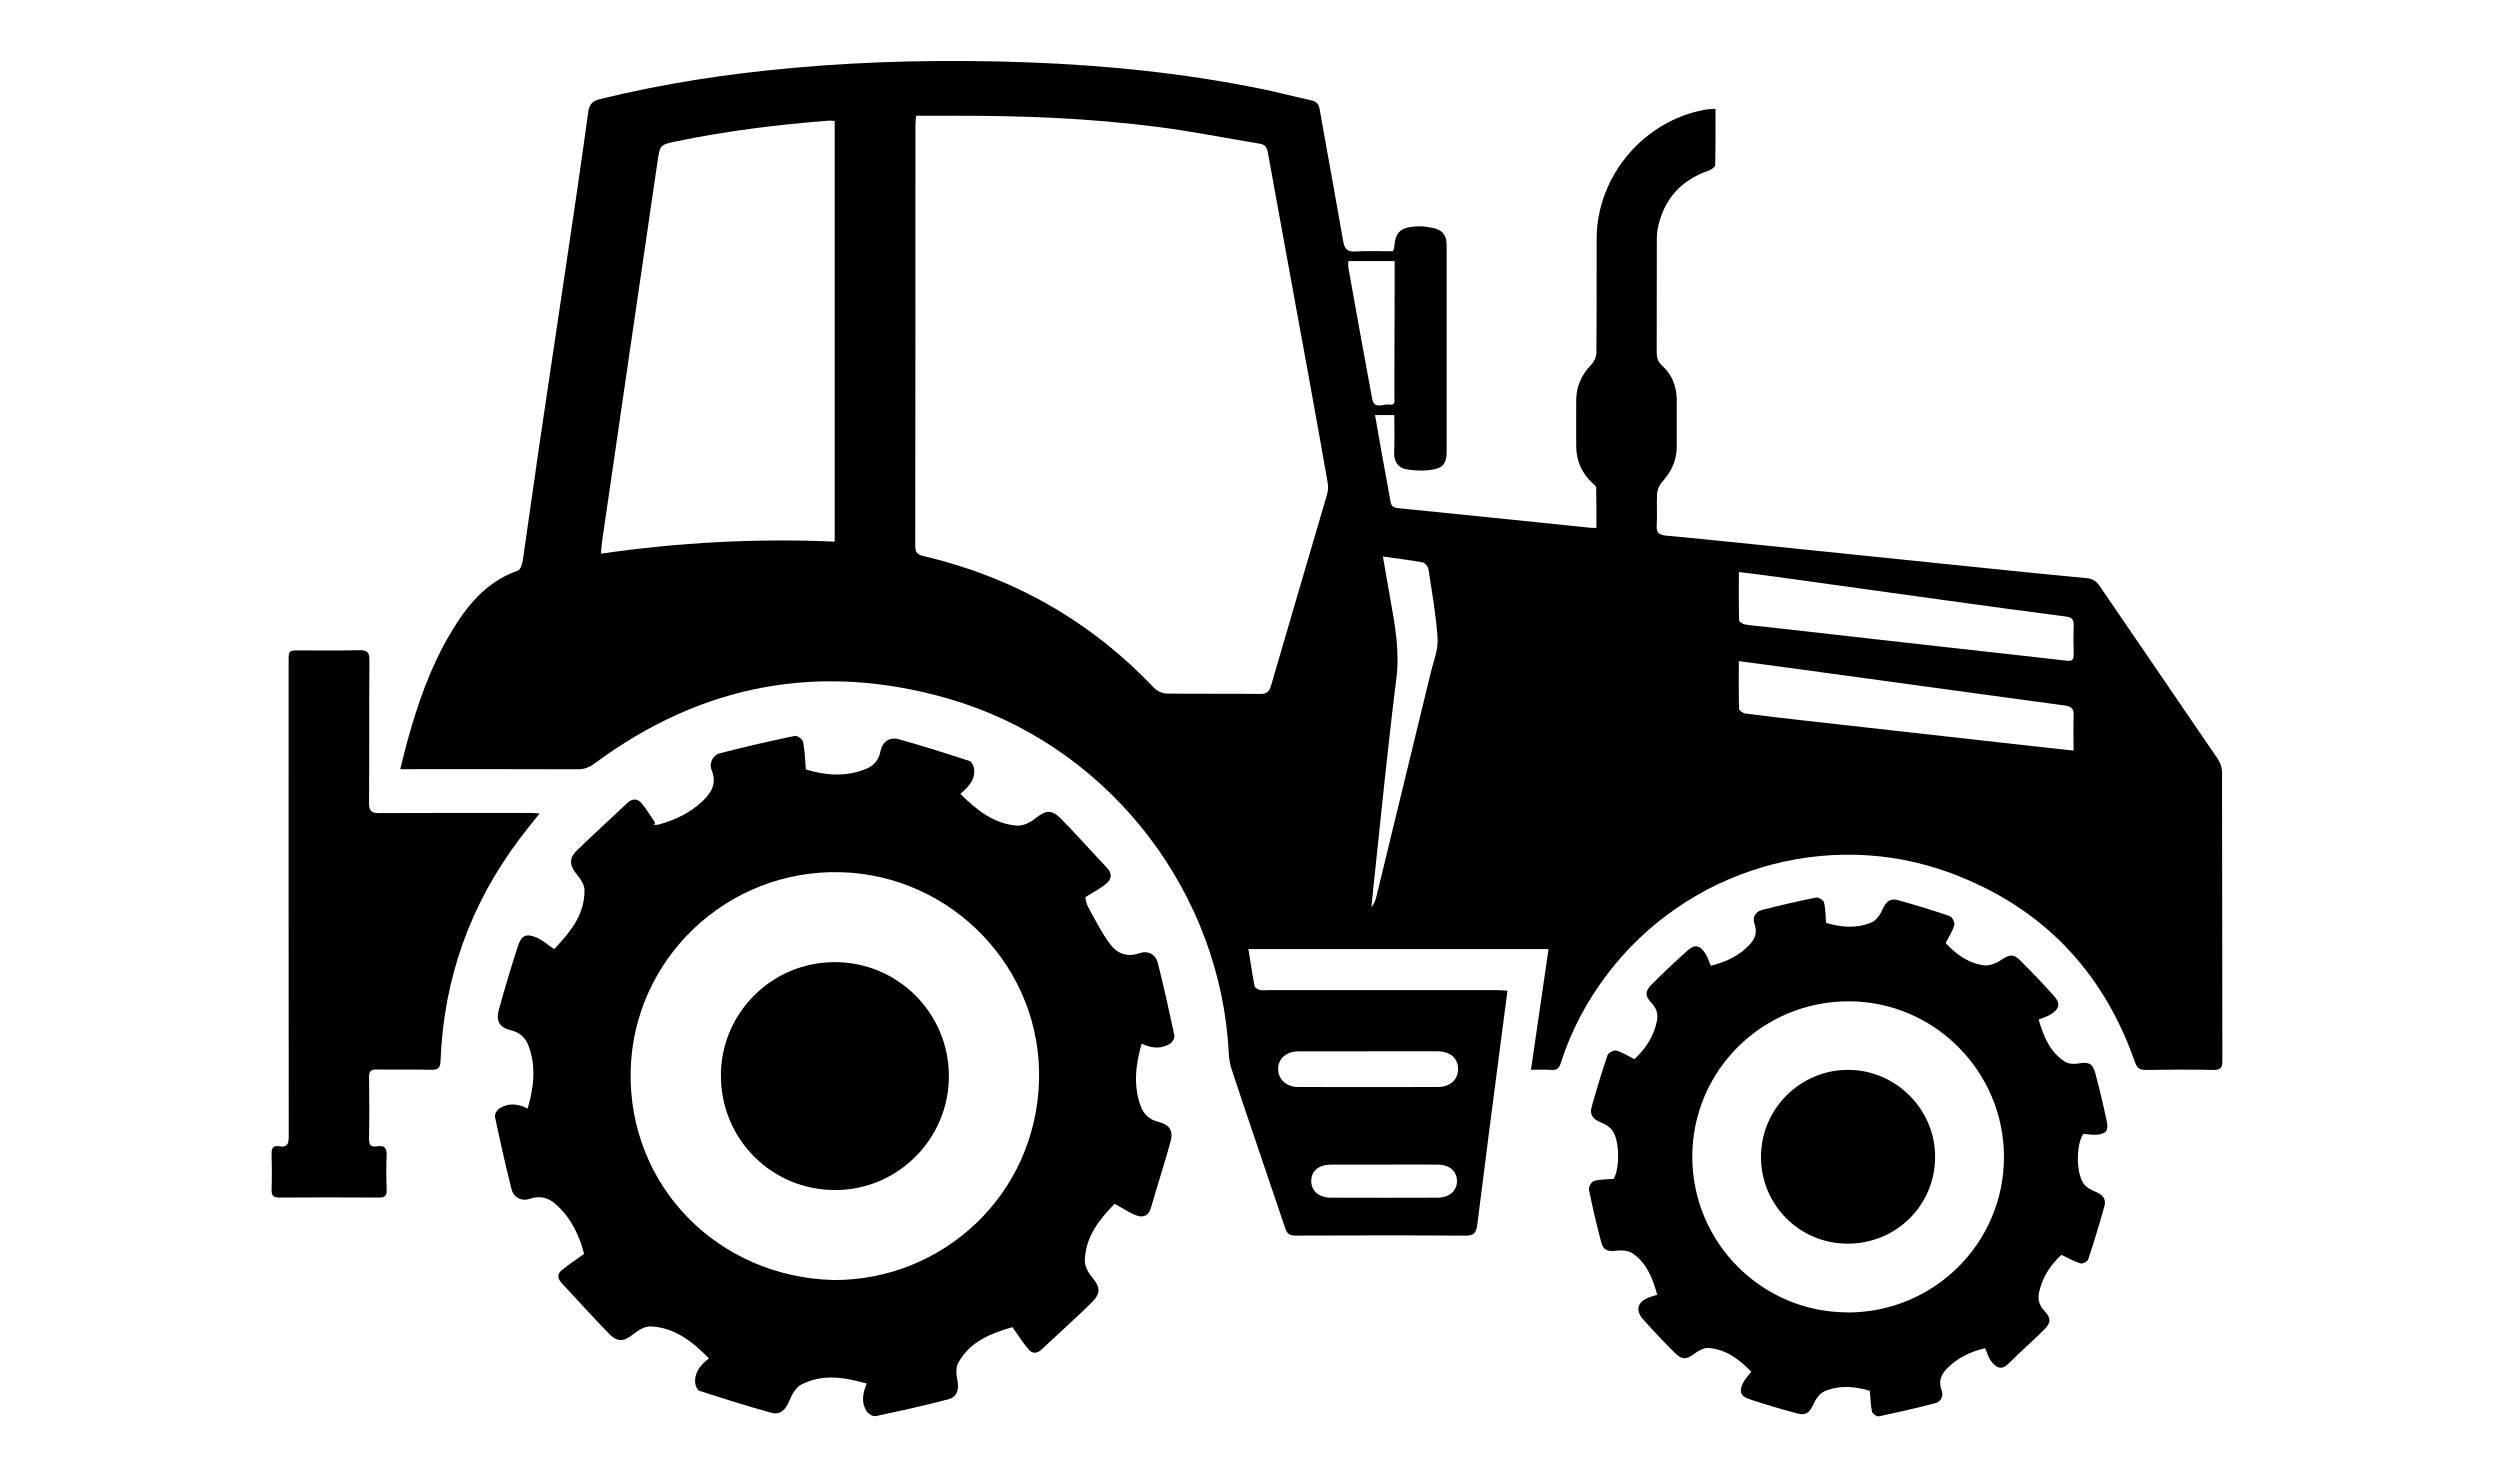 <?xml version="1.0" encoding="UTF-8"?>
<svg id="Layer_2" data-name="Layer 2" xmlns="http://www.w3.org/2000/svg" viewBox="0 0 389.19 229.04">
  <defs>
    <style>
      .cls-1 {
        fill: #000;
        stroke-width: 0px;
      }
    </style>
  </defs>
  <path class="cls-1" d="M238.34,166.51c.93-6.37,1.82-12.51,2.73-18.76h-46.72c.32,2,.59,3.88.95,5.74.05.26.48.53.79.62.36.11.78.03,1.17.03,11.92,0,23.85,0,35.77,0,.51,0,1.01.05,1.65.08-.4,3.02-.78,5.89-1.15,8.77-1.2,9.23-2.4,18.45-3.56,27.69-.15,1.2-.48,1.69-1.82,1.68-8.83-.06-17.67-.04-26.5-.01-.9,0-1.28-.29-1.57-1.14-2.78-8.28-5.64-16.53-8.37-24.83-.48-1.45-.43-3.08-.57-4.63-2.18-24.64-19.6-46.1-43.51-52.99-19.95-5.75-38.39-2.28-55.09,10.11-.81.6-1.59.89-2.61.89-8.66-.04-17.32-.02-25.98-.02-.47,0-.94,0-1.64,0,.4-1.59.73-3,1.12-4.4,1.59-5.76,3.54-11.38,6.58-16.55,2.55-4.34,5.57-8.2,10.61-9.96.42-.15.7-1.11.79-1.73.88-5.98,1.69-11.97,2.57-17.95,1.36-9.29,2.78-18.58,4.15-27.87,1.18-7.96,2.36-15.91,3.45-23.88.18-1.29.76-1.72,1.9-1.99,9.78-2.4,19.7-3.91,29.72-4.82,12.2-1.11,24.42-1.33,36.65-.89,12.28.44,24.48,1.69,36.53,4.14,2.6.53,5.16,1.22,7.75,1.78.79.17,1.16.55,1.3,1.35,1.21,6.85,2.48,13.69,3.66,20.54.21,1.19.59,1.72,1.9,1.64,1.95-.12,3.91-.03,5.86-.03.09-.26.18-.41.19-.57.17-2.25.8-3.03,3.01-3.28,1.05-.12,2.18.01,3.21.26,1.41.34,1.95,1.21,1.95,2.68,0,10.7,0,21.4,0,32.1,0,1.62-.43,2.46-1.98,2.76-1.36.26-2.85.24-4.22,0-1.3-.22-2.04-1.15-1.97-2.65.09-1.9.02-3.81.02-5.81h-3c.36,2.04.69,3.98,1.04,5.93.45,2.48.92,4.96,1.35,7.44.12.68.35,1.04,1.14,1.12,10.04,1,20.08,2.04,30.12,3.07.21.02.42,0,.81,0,0-2.11.02-4.18-.03-6.24,0-.27-.39-.54-.64-.78-1.63-1.55-2.46-3.44-2.47-5.7,0-2.39-.02-4.79,0-7.18.02-2.15.84-3.94,2.34-5.5.45-.47.8-1.24.8-1.88.06-5.92.02-11.83.04-17.75.02-9.86,7.59-18.65,17.32-20.13.33-.05.67-.04,1.18-.06,0,2.99.03,5.89-.05,8.79,0,.29-.66.69-1.08.84-4.21,1.47-6.82,4.36-7.8,8.7-.15.67-.2,1.38-.2,2.07-.02,5.83,0,11.66-.02,17.49,0,.82.15,1.45.82,2.05,1.56,1.41,2.29,3.24,2.3,5.35,0,2.44,0,4.87,0,7.31,0,2.16-.87,3.93-2.31,5.52-.41.46-.71,1.17-.75,1.78-.1,1.65.05,3.31-.06,4.95-.08,1.18.41,1.49,1.46,1.58,4.64.43,9.27.9,13.9,1.38,12.33,1.26,24.67,2.54,37,3.8,4.85.5,9.7.99,14.55,1.44.89.08,1.49.4,2.01,1.17,6.14,9.02,12.33,18.01,18.47,27.04.38.57.62,1.36.62,2.04.03,14.96.02,29.93.05,44.89,0,1.04-.23,1.44-1.36,1.42-3.52-.07-7.05-.06-10.57,0-.94.01-1.35-.29-1.67-1.19-4.97-14.25-14.5-24.17-28.64-29.44-19.26-7.18-41.27-.57-53.62,15.87-3.14,4.17-5.55,8.72-7.13,13.69-.25.79-.63,1.14-1.49,1.07-.99-.08-1.98-.02-3.16-.02ZM142.61,18.01c-.05.61-.1.99-.1,1.37,0,21.88,0,43.75-.03,65.63,0,1.02.39,1.34,1.27,1.55,14,3.3,26.01,10.09,35.93,20.55.46.49,1.32.85,2,.86,4.83.07,9.66,0,14.49.06,1.01.01,1.42-.33,1.7-1.3,2.87-9.89,5.8-19.76,8.69-29.65.18-.6.24-1.3.13-1.91-1.03-5.91-2.09-11.81-3.17-17.71-2.05-11.25-4.12-22.49-6.15-33.74-.15-.81-.42-1.21-1.26-1.35-5.19-.85-10.35-1.89-15.57-2.57-10.8-1.41-21.67-1.82-32.55-1.78-1.77,0-3.55,0-5.4,0ZM129.93,18.83c-.39-.02-.64-.07-.89-.05-7.94.62-15.84,1.58-23.64,3.2-2.69.56-2.66.56-3.06,3.31-1.33,9.16-2.68,18.32-4.02,27.49-1.53,10.45-3.05,20.91-4.57,31.36-.09.62-.13,1.25-.2,2.05,12.18-1.75,24.21-2.41,36.39-1.87V18.83ZM270.69,102.91c0,2.66-.03,5.04.04,7.42,0,.27.59.69.95.74,3.06.41,6.13.75,9.2,1.1,11.32,1.28,22.65,2.55,33.97,3.81,2.58.29,5.16.56,7.95.87,0-1.91-.05-3.68.02-5.45.04-1.05-.34-1.43-1.37-1.57-14.18-1.92-28.35-3.87-42.53-5.81-2.66-.36-5.33-.71-8.23-1.1ZM270.7,89.05c0,2.62-.03,5.08.04,7.54,0,.23.59.56.94.63,1.07.18,2.16.25,3.24.37,8.98,1.01,17.97,2.03,26.95,3.04,6.61.74,13.22,1.46,19.83,2.22.91.11,1.15-.17,1.12-1.03-.05-1.48-.05-2.96,0-4.43.04-.92-.26-1.29-1.22-1.41-6.03-.78-12.06-1.6-18.09-2.44-9.08-1.25-18.17-2.52-27.25-3.78-1.79-.25-3.59-.46-5.58-.71ZM215.28,86.62c.42,2.4.79,4.57,1.18,6.74.73,4.05,1.45,8.04.92,12.26-1.35,10.74-2.39,21.51-3.55,32.27-.12,1.11-.22,2.22-.33,3.33.4-.47.61-.98.74-1.52,2.85-11.69,5.69-23.38,8.52-35.08.42-1.73,1.14-3.5,1.04-5.2-.23-3.63-.88-7.24-1.43-10.85-.06-.39-.54-.95-.9-1.02-1.96-.36-3.94-.6-6.21-.92ZM213.09,163.67c-3.65,0-7.3-.01-10.95,0-1.87,0-3.17,1.15-3.17,2.73,0,1.6,1.28,2.82,3.11,2.82,7.26.02,14.52.02,21.77,0,1.9,0,3.13-1.14,3.14-2.77.01-1.7-1.21-2.78-3.21-2.79-3.56-.01-7.13,0-10.69,0ZM209.9,40.64c0,.39-.04.7,0,.98,1.23,6.83,2.44,13.67,3.72,20.49.32,1.7,1.77.71,2.7.87,1.01.17.75-.73.75-1.27.02-5.56.03-11.12.04-16.67,0-1.46,0-2.92,0-4.4h-7.21ZM215.37,181.3c-2.7,0-5.39,0-8.09,0-1.96,0-3.13.95-3.15,2.52-.02,1.56,1.18,2.63,3.08,2.63,5.52.02,11.05.02,16.57,0,1.81,0,3.02-1.06,3.04-2.55.02-1.53-1.13-2.58-2.96-2.6-2.83-.03-5.65,0-8.48,0Z"/>
  <path class="cls-1" d="M90.94,195.23c-.71-2.74-1.96-5.61-4.44-7.78-1.14-1-2.44-1.37-3.99-.83-1.29.45-2.54-.17-2.88-1.5-.94-3.74-1.79-7.51-2.58-11.29-.08-.38.35-1.05.73-1.29,1.35-.86,2.8-.74,4.37.03.97-3.38,1.34-6.6.11-9.82-.46-1.21-1.37-2.05-2.75-2.37-1.68-.39-2.34-1.42-1.87-3.12.92-3.35,1.92-6.68,2.99-9.98.55-1.7,1.32-2.01,2.96-1.3.89.39,1.65,1.08,2.68,1.78,2.4-2.56,4.79-5.29,4.72-9.26-.01-.8-.63-1.68-1.18-2.35-1.11-1.34-1.3-2.47-.07-3.68,2.57-2.53,5.26-4.93,7.87-7.42.8-.77,1.6-.77,2.25-.02.81.95,1.44,2.05,2.14,3.09-.09.1-.17.19-.26.29.28-.02.58.01.85-.06,2.56-.7,4.9-1.83,6.82-3.67,1.35-1.28,2.22-2.76,1.38-4.77-.44-1.06.14-2.34,1.29-2.64,3.86-1.01,7.76-1.89,11.66-2.71.37-.08,1.2.53,1.28.93.27,1.31.29,2.66.43,4.3,2.93.88,6.24,1.27,9.52-.16,1.09-.47,1.85-1.35,2.09-2.65.29-1.5,1.42-2.3,2.9-1.89,3.68,1.03,7.32,2.19,10.95,3.37.34.11.67.74.73,1.16.23,1.71-.81,2.84-2.14,3.97,2.53,2.51,5.19,4.65,8.81,4.94.91.07,2.04-.46,2.8-1.07,1.65-1.33,2.57-1.51,4.06,0,2.44,2.47,4.73,5.09,7.13,7.6.88.91.76,1.79-.04,2.47-.92.79-2.04,1.34-3.3,2.14.07.28.12.95.41,1.48,1.1,2,2.13,4.07,3.49,5.89,1.05,1.41,2.64,2.02,4.54,1.35,1.32-.46,2.51.18,2.85,1.53.93,3.75,1.78,7.51,2.58,11.29.08.36-.28,1-.62,1.23-1.38.89-2.87.79-4.48.04-.97,3.34-1.3,6.53-.16,9.71.45,1.26,1.4,2.14,2.82,2.48,1.64.39,2.3,1.37,1.85,3-.95,3.47-2.07,6.9-3.07,10.36-.37,1.28-1.25,1.57-2.28,1.18-1.1-.42-2.09-1.11-3.36-1.81-2.3,2.35-4.53,5.03-4.65,8.8-.03.84.48,1.85,1.05,2.53,1.35,1.62,1.52,2.56,0,4.06-2.54,2.5-5.2,4.86-7.8,7.31-.67.63-1.4.66-1.95.03-.87-1.01-1.59-2.15-2.58-3.53-3.12.95-6.56,2.1-8.45,5.62-.38.7-.29,1.77-.12,2.61.31,1.48,0,2.65-1.44,3.02-3.73.98-7.51,1.81-11.28,2.61-.41.09-1.14-.36-1.4-.77-.84-1.31-.65-2.73.02-4.3-3.49-1-6.89-1.54-10.18.15-.83.43-1.48,1.54-1.85,2.48-.55,1.39-1.39,2.3-2.8,1.92-3.77-1.03-7.49-2.22-11.2-3.42-.33-.11-.63-.77-.67-1.21-.15-1.63.77-2.79,2.14-3.83-2.59-2.66-5.32-4.8-9.06-4.99-.87-.04-1.9.56-2.63,1.14-1.5,1.21-2.5,1.4-3.87,0-2.52-2.57-4.91-5.27-7.39-7.9-.64-.68-.67-1.39-.04-1.93,1.04-.89,2.21-1.63,3.54-2.59ZM129.9,199.27c16.83,0,31.31-13.16,31.85-30.98.53-17.44-13.49-32.08-30.94-32.51-17.6-.43-32.24,13.46-32.63,30.95-.4,17.83,13.55,32.14,31.72,32.54Z"/>
  <path class="cls-1" d="M112.22,167.47c0-9.75,7.89-17.65,17.66-17.69,9.87-.04,17.86,7.93,17.84,17.79-.02,9.74-7.95,17.68-17.67,17.69-9.9.02-17.82-7.89-17.82-17.8Z"/>
  <path class="cls-1" d="M266.35,150.34c2.39-.6,4.52-1.59,6.16-3.44.76-.85,1.06-1.84.64-3.02-.39-1.09.1-1.95,1.18-2.23,2.77-.71,5.57-1.35,8.37-1.92.37-.07,1.16.38,1.25.72.24.96.23,2,.33,3.22,2.19.66,4.64.93,7.01-.04.76-.31,1.43-1.25,1.77-2.05.49-1.15,1.17-1.8,2.37-1.46,2.72.75,5.42,1.58,8.09,2.49.38.13.83,1.01.72,1.4-.25.92-.82,1.76-1.35,2.8,1.56,1.69,3.49,3.15,5.99,3.47.86.11,1.93-.35,2.7-.86,1.2-.8,1.84-.98,2.86.04,1.82,1.8,3.59,3.66,5.3,5.57,1.07,1.19.88,2.03-.52,2.9-.5.31-1.1.48-1.86.79.78,2.58,1.71,5.07,4.16,6.59.55.34,1.43.36,2.11.24,1.49-.25,2.13-.04,2.54,1.45.68,2.51,1.27,5.05,1.81,7.6.3,1.39-.12,1.91-1.57,2.05-.67.06-1.36-.09-2.08-.15-1.16,1.69-1.17,6.26.13,7.88.43.53,1.14.91,1.79,1.16,1.06.41,1.66,1.11,1.37,2.18-.77,2.8-1.63,5.58-2.54,8.34-.11.32-.87.72-1.2.62-.96-.29-1.85-.8-2.98-1.33-1.59,1.49-2.98,3.42-3.48,5.9-.22,1.08.07,2.02.87,2.86,1,1.04,1.02,1.79-.02,2.83-1.81,1.82-3.75,3.49-5.56,5.31-1.24,1.24-2.07.56-2.85-.51-.37-.51-.52-1.17-.81-1.86-2.28.54-4.34,1.49-5.97,3.19-.89.92-1.34,1.98-.83,3.33.33.88-.03,1.78-.93,2.02-2.93.78-5.9,1.45-8.86,2.07-.3.06-.96-.4-1.03-.72-.22-.98-.23-2-.34-3.25-2.21-.67-4.69-.96-7.1.09-.72.31-1.33,1.21-1.68,1.98-.58,1.28-1.12,1.81-2.47,1.46-2.52-.66-5.02-1.41-7.49-2.23-1.43-.48-1.67-1.24-.97-2.59.29-.56.76-1.04,1.25-1.69-1.83-1.88-3.86-3.45-6.59-3.69-.68-.06-1.52.34-2.11.78-1.39,1.05-2.02,1.15-3.26-.08-1.69-1.69-3.34-3.42-4.92-5.21-1.23-1.4-.78-2.75,1.02-3.39.36-.13.73-.23,1.22-.38-.7-2.54-1.6-4.88-3.76-6.41-.64-.46-1.71-.57-2.53-.46-1.3.17-2.08,0-2.42-1.27-.73-2.72-1.36-5.47-1.92-8.24-.08-.4.4-1.23.78-1.34.9-.27,1.9-.23,3.06-.33.95-1.47.99-5.99-.22-7.57-.41-.54-1.1-.97-1.75-1.22-1.17-.44-1.8-1.16-1.46-2.37.76-2.72,1.57-5.42,2.48-8.09.13-.38,1-.83,1.38-.72.92.25,1.76.81,2.8,1.33,1.68-1.53,3.03-3.49,3.52-5.96.2-1.03-.05-1.94-.82-2.75-1.06-1.11-1.09-1.82,0-2.92,1.8-1.82,3.68-3.57,5.59-5.28,1.09-.99,1.9-.84,2.73.42.37.56.57,1.24.89,1.96ZM287.65,204.32c13.43,0,24.3-10.8,24.32-24.16.02-13.37-10.88-24.3-24.21-24.28-13.44.02-24.3,10.82-24.31,24.17-.01,13.4,10.83,24.26,24.21,24.26ZM301.25,180.13c.03-7.4-6.08-13.55-13.5-13.58-7.44-.03-13.56,6.02-13.61,13.47-.04,7.49,5.95,13.55,13.43,13.59,7.59.03,13.65-5.93,13.68-13.47Z"/>
  <path class="cls-1" d="M84,126.64c-1.12,1.42-2.11,2.62-3.04,3.85-7.75,10.26-11.89,21.83-12.38,34.68-.04,1.1-.39,1.4-1.44,1.37-2.83-.06-5.66,0-8.48-.04-.91-.02-1.22.27-1.21,1.19.05,3.17.06,6.35,0,9.52-.02.97.26,1.41,1.24,1.24,1.25-.21,1.56.36,1.5,1.53-.09,1.73-.06,3.48,0,5.22.03.88-.2,1.24-1.16,1.23-5.18-.04-10.36-.02-15.53,0-.87,0-1.25-.23-1.22-1.18.06-1.87.05-3.74,0-5.61-.02-.89.25-1.35,1.18-1.19,1.26.21,1.49-.36,1.49-1.52-.03-24.66-.02-49.32-.02-73.98,0-1.69,0-1.7,1.69-1.7,3.09,0,6.18.05,9.27-.03,1.23-.03,1.64.27,1.62,1.57-.06,7.39,0,14.79-.06,22.18,0,1.25.33,1.62,1.6,1.61,7.83-.05,15.66-.02,23.5-.02.41,0,.82.04,1.47.07Z"/>
</svg>